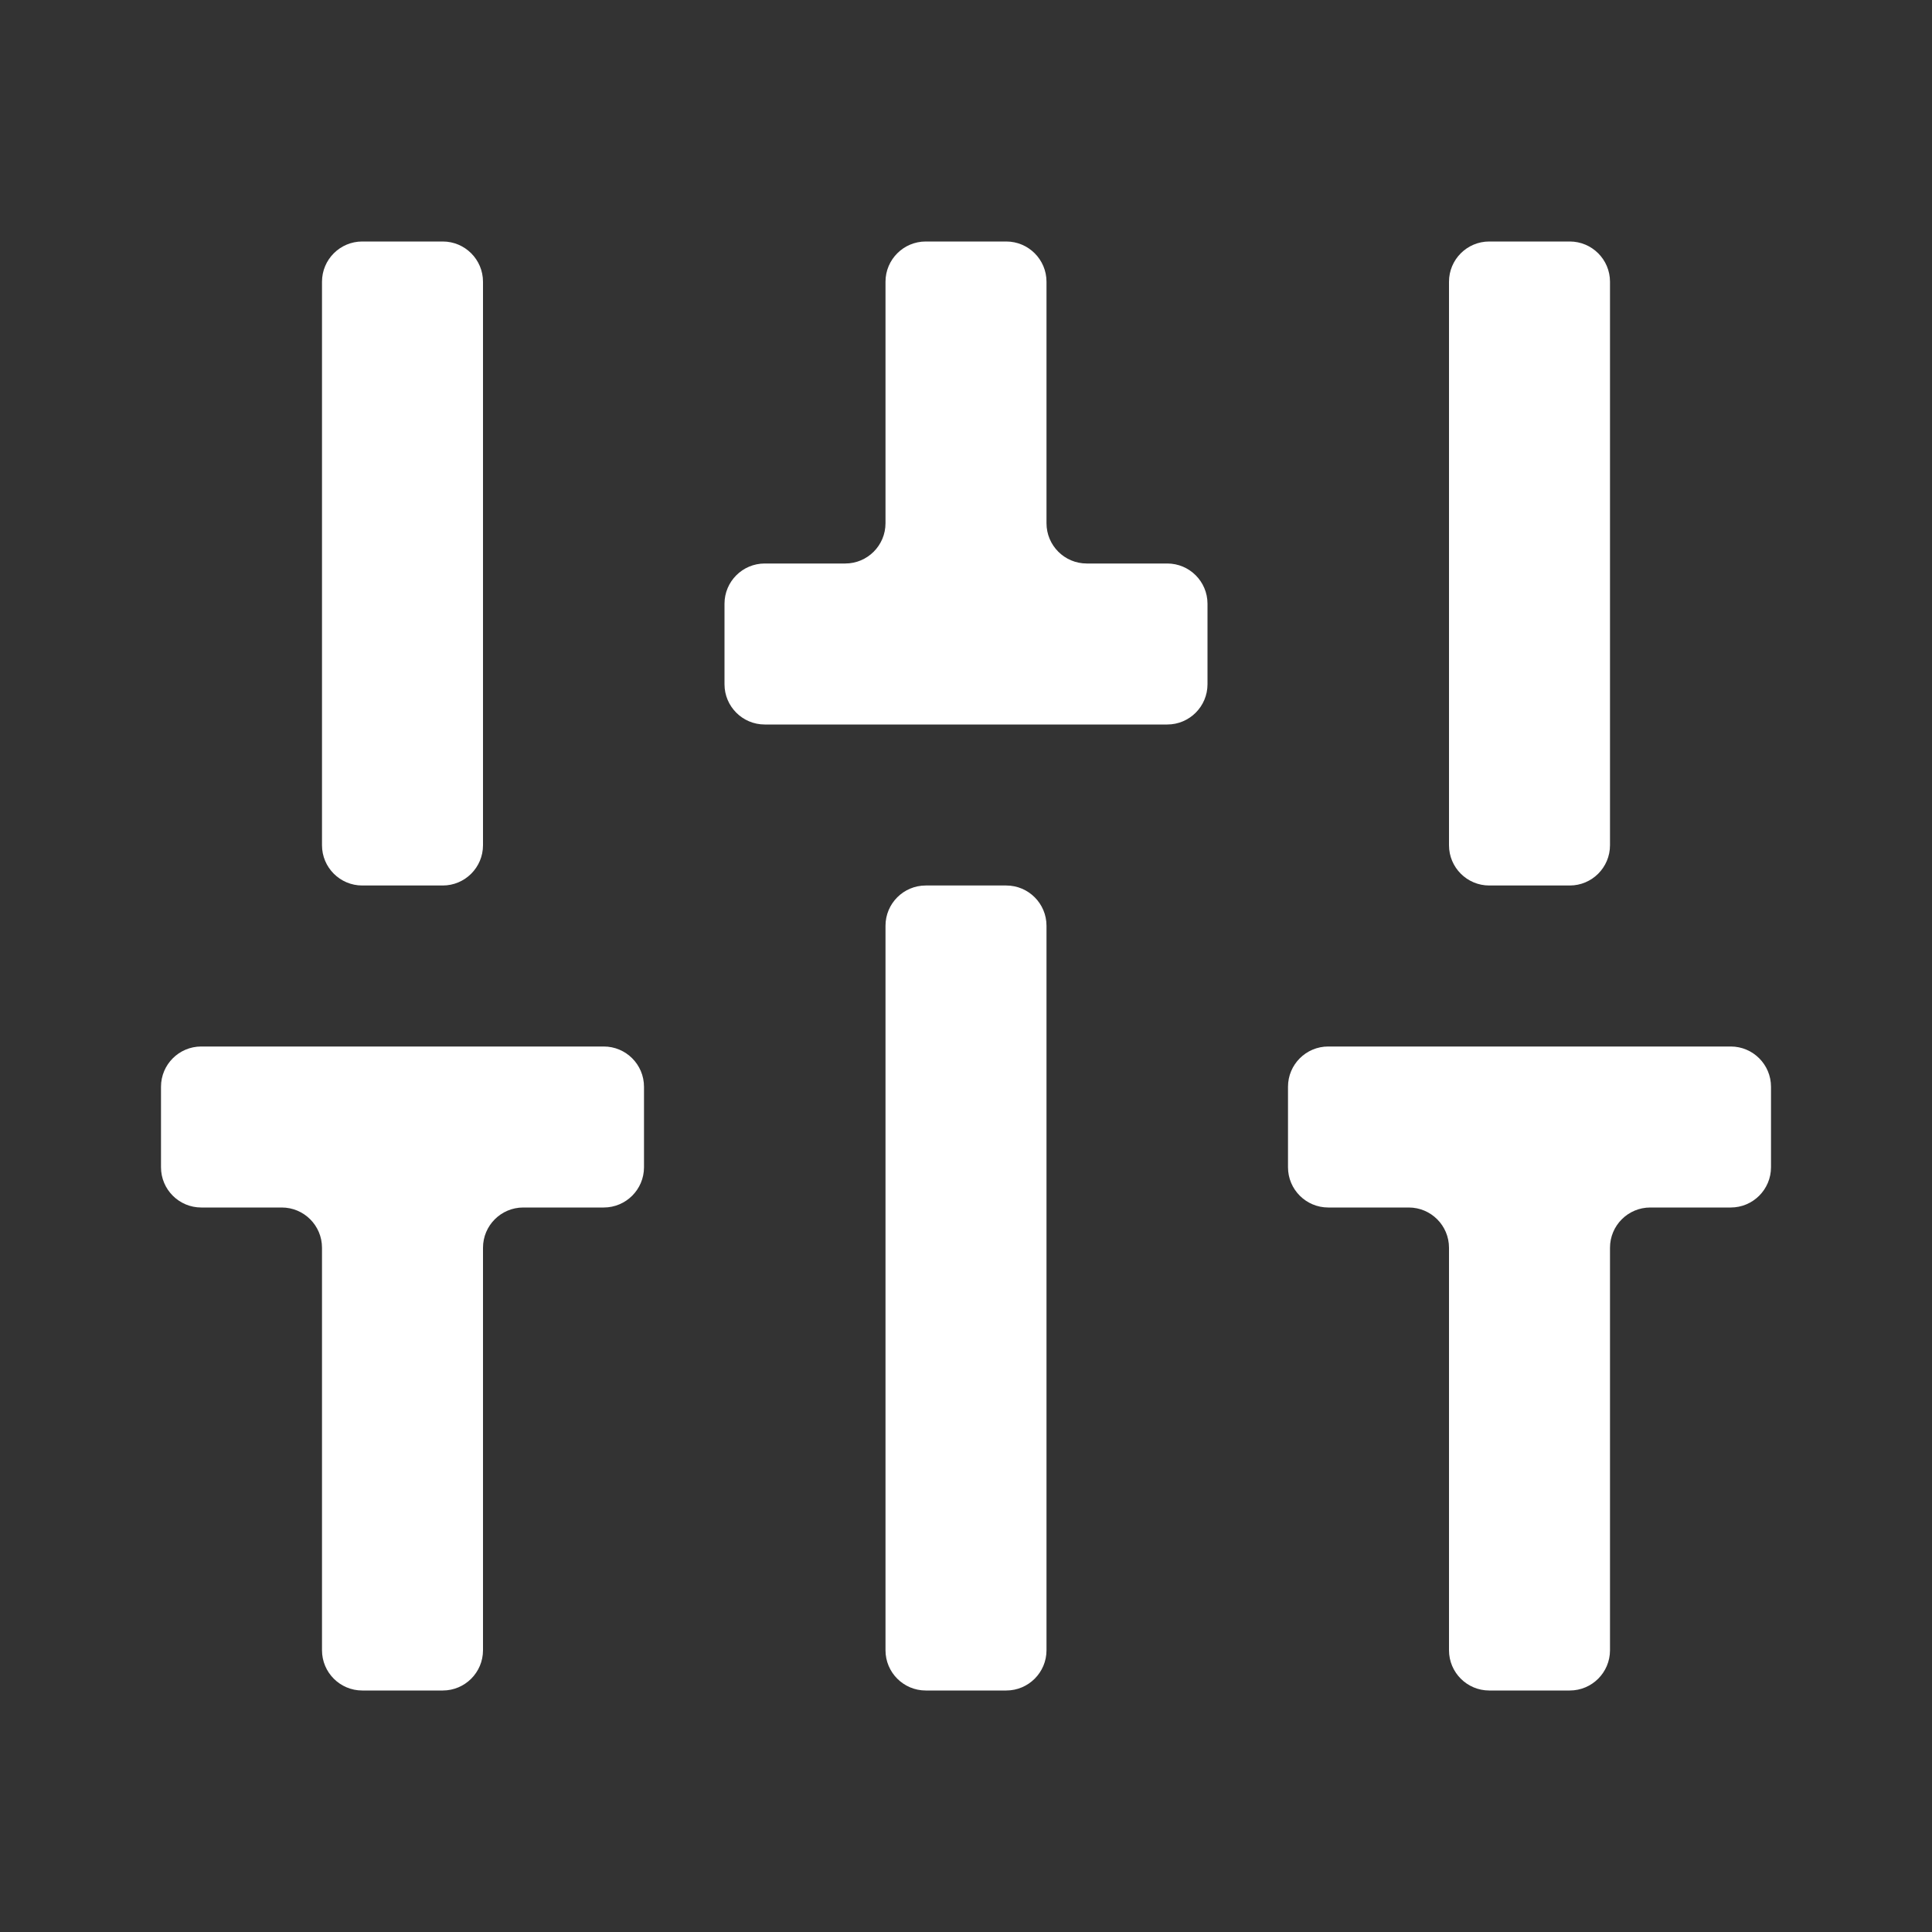 <svg width="24" height="24" viewBox="0 0 24 24" fill="none" xmlns="http://www.w3.org/2000/svg">
<rect x="0" y="0" width="24" height="24" fill="#333333" stroke="none"/>
<path fill-rule="evenodd" clip-rule="evenodd" d="M5 3H4.5C4.224 3 4 3.224 4 3.5V4V5V6V7V8V9V10V10.5C4 10.776 4.224 11 4.5 11H5H5.5C5.776 11 6 10.776 6 10.5V10V9V8V7V6V5V4V3.5C6 3.224 5.776 3 5.5 3H5ZM2 13.5C2 13.224 2.224 13 2.5 13H3H4H5H6H7H7.5C7.776 13 8 13.224 8 13.5V14V14.5C8 14.776 7.776 15 7.5 15H7H6.5C6.224 15 6 15.224 6 15.5V16V17V18V19V20V20.5C6 20.776 5.776 21 5.5 21H5H4.5C4.224 21 4 20.776 4 20.5V20V19V18V17V16V15.5C4 15.224 3.776 15 3.5 15H3H2.5C2.224 15 2 14.776 2 14.5V14V13.5ZM11 20V19V18V17V16V15V14V13V12V11.5C11 11.224 11.224 11 11.5 11H12H12.5C12.776 11 13 11.224 13 11.5V12V13V14V15V16V17V18V19V20V20.5C13 20.776 12.776 21 12.5 21H12H11.5C11.224 21 11 20.776 11 20.5V20ZM18 19V20V20.5C18 20.776 18.224 21 18.5 21H19H19.5C19.776 21 20 20.776 20 20.5V20V19V18V17V16V15.5C20 15.224 20.224 15 20.5 15H21H21.5C21.776 15 22 14.776 22 14.5V14V13.5C22 13.224 21.776 13 21.5 13H21H20H19H18H17H16.5C16.224 13 16 13.224 16 13.5V14V14.5C16 14.776 16.224 15 16.5 15H17H17.5C17.776 15 18 15.224 18 15.5V16V17V18V19ZM18 9V10V10.5C18 10.776 18.224 11 18.5 11H19H19.5C19.776 11 20 10.776 20 10.5V10V9V8V7V6V5V4V3.5C20 3.224 19.776 3 19.5 3H19H18.5C18.224 3 18 3.224 18 3.5V4V5V6V7V8V9ZM12 3H11.5C11.224 3 11 3.224 11 3.5V4V5V6V6.5C11 6.776 10.776 7 10.5 7H10H9.5C9.224 7 9 7.224 9 7.5V8V8.5C9 8.776 9.224 9 9.5 9H10H11H12H13H14H14.5C14.776 9 15 8.776 15 8.5V8V7.5C15 7.224 14.776 7 14.5 7H14H13.5C13.224 7 13 6.776 13 6.5V6V5V4V3.5C13 3.224 12.776 3 12.5 3H12Z" fill="white"/>
</svg>
